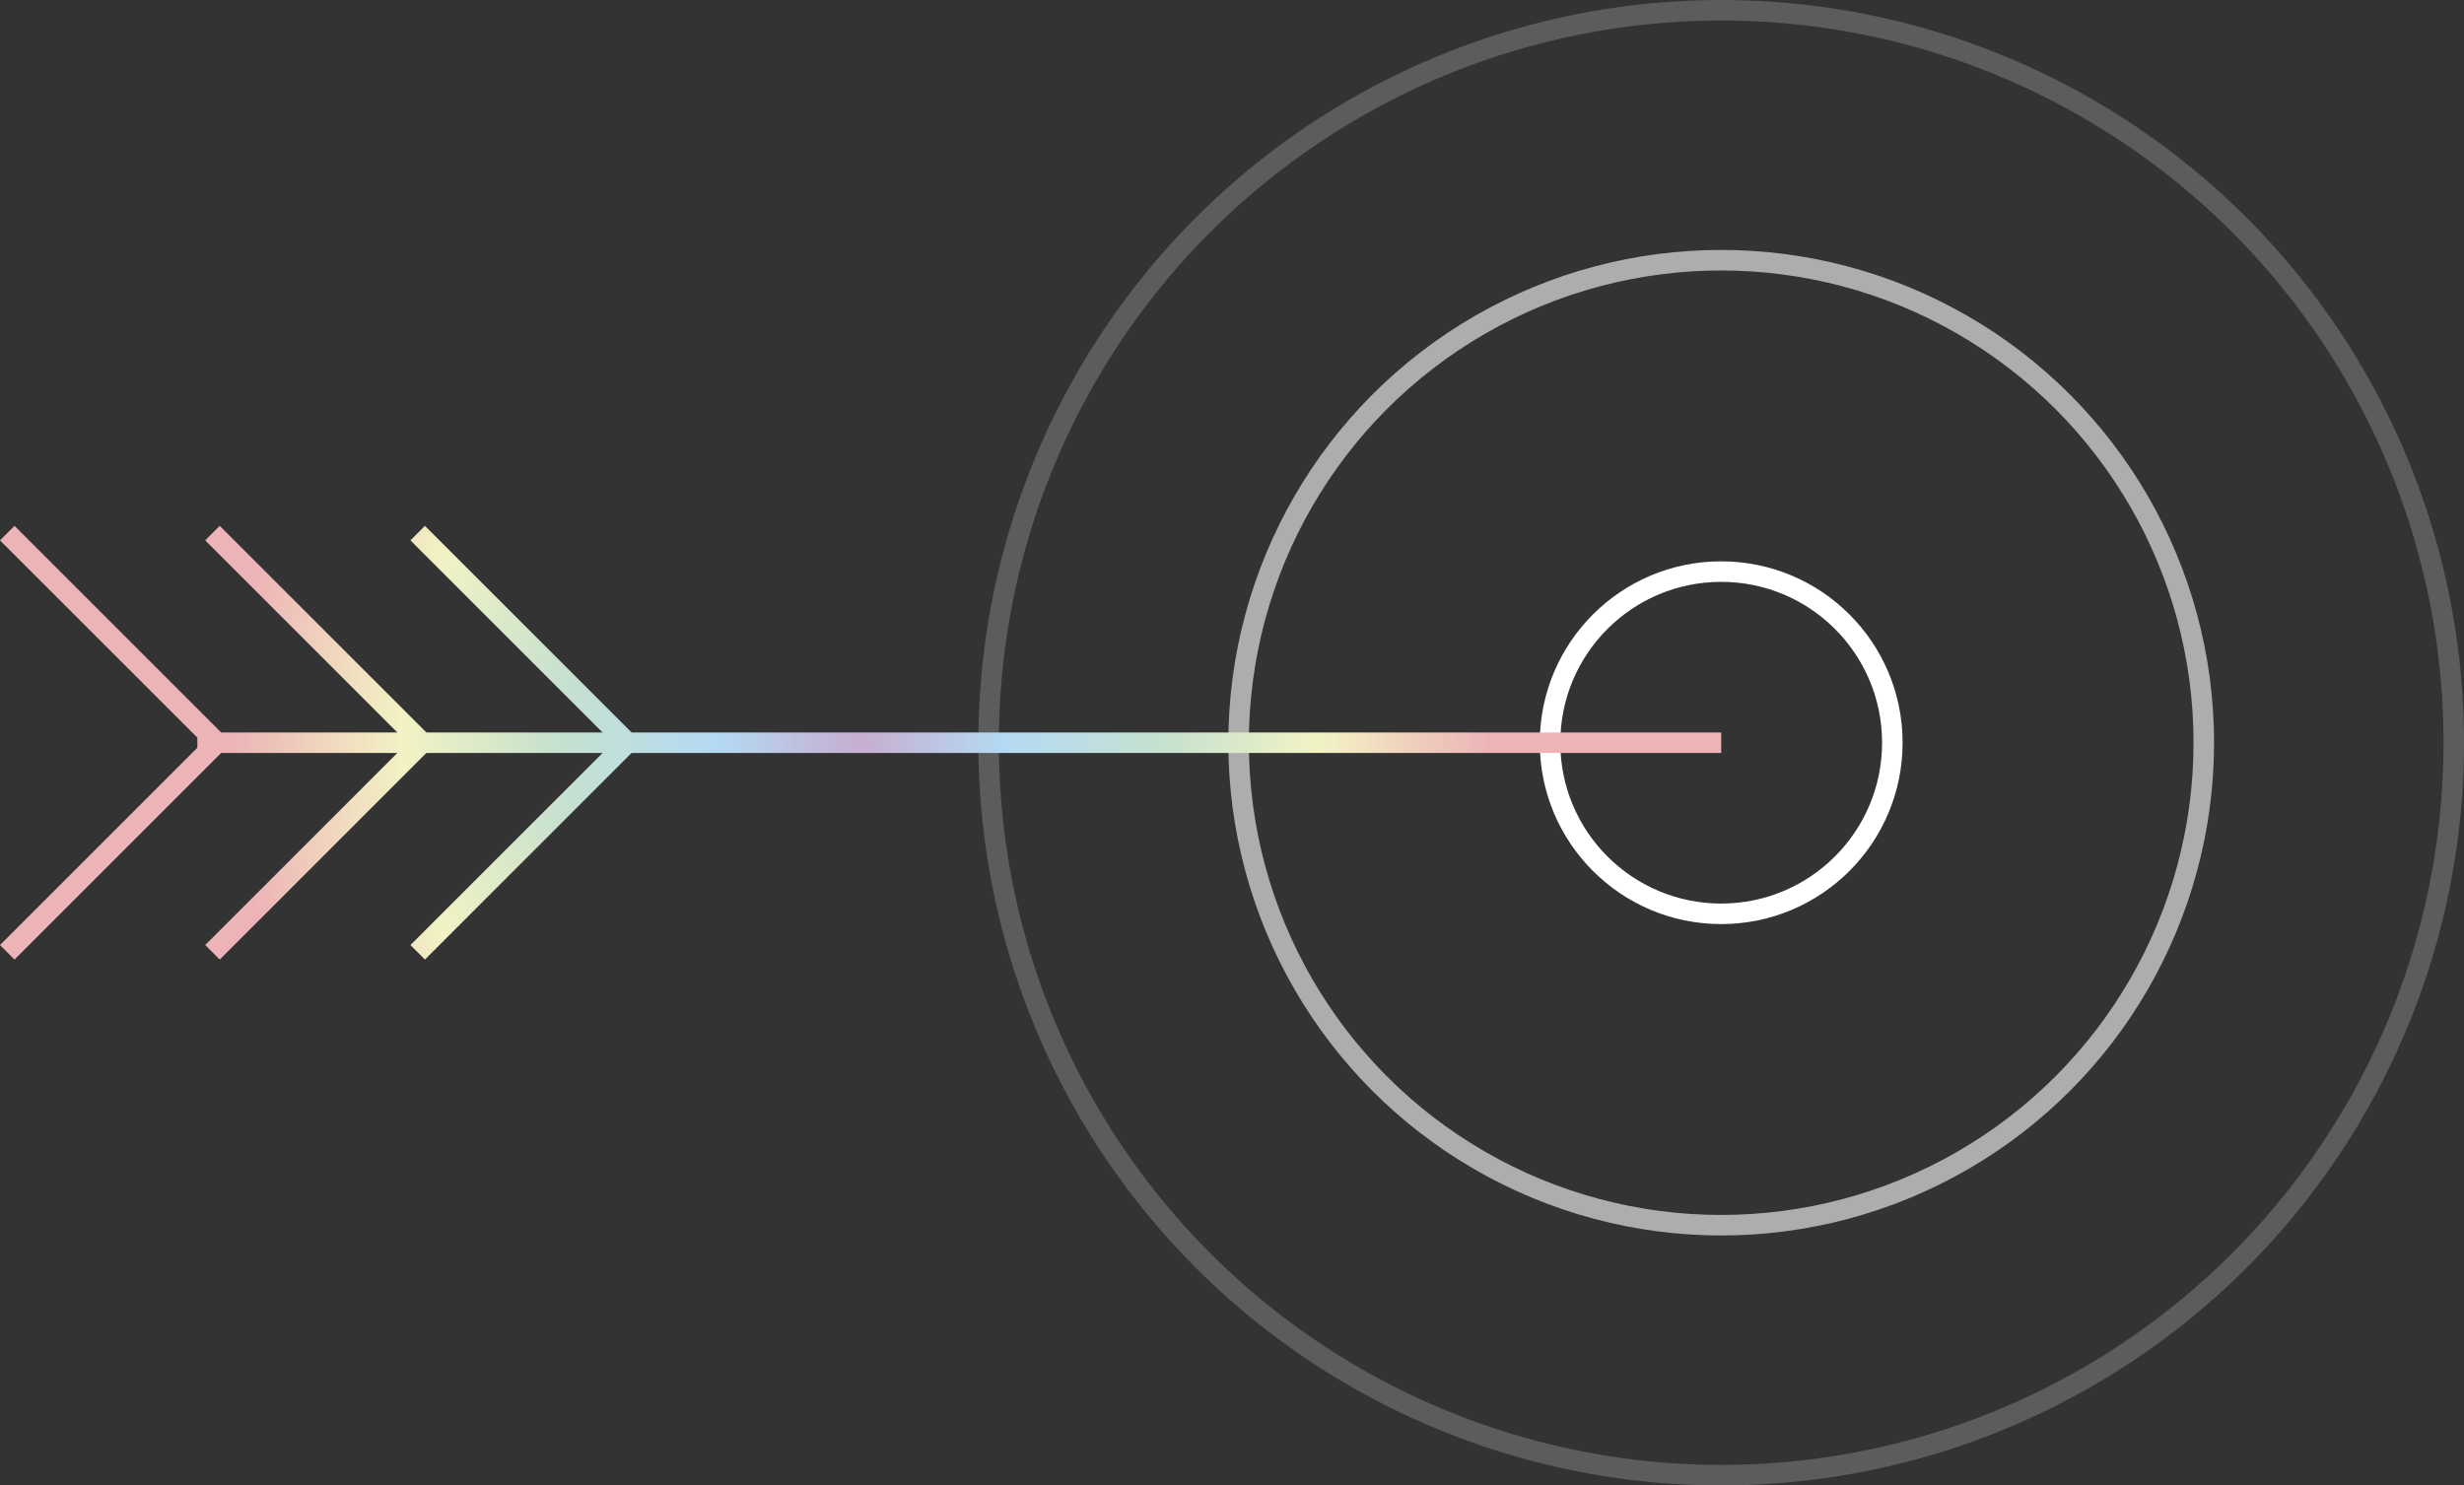 <?xml version="1.0" encoding="UTF-8"?><svg id="Layer_2" xmlns="http://www.w3.org/2000/svg" xmlns:xlink="http://www.w3.org/1999/xlink" viewBox="0 0 480.29 289.6"><rect x="0" y="0" width="480.29" height="289.6" fill="#333333" stroke="none"/><defs><style>.cls-1{opacity:.2;}.cls-1,.cls-2,.cls-3{fill:none;stroke:#fff;stroke-miterlimit:10;stroke-width:4px;}.cls-2{opacity:.6;}.cls-4{fill:url(#radial-gradient);}</style><radialGradient id="radial-gradient" cx="167.75" cy="144.8" fx="167.75" fy="144.8" r="122.33" gradientUnits="userSpaceOnUse"><stop offset="0" stop-color="#c7aecf"/><stop offset=".23" stop-color="#b4daf3"/><stop offset=".49" stop-color="#c7e1ce"/><stop offset=".73" stop-color="#f2f3c4"/><stop offset="1" stop-color="#edb4b7"/></radialGradient></defs><g id="Layer_1-2"><g><circle class="cls-1" cx="335.5" cy="144.8" r="142.8"/><circle class="cls-2" cx="335.5" cy="144.8" r="94.07"/><circle class="cls-3" cx="335.5" cy="144.8" r="33.36"/><polygon class="cls-4" points="335.5 142.8 123.11 142.8 82.83 102.52 80 105.35 117.45 142.8 83.11 142.8 42.83 102.52 40 105.35 77.45 142.8 43.11 142.8 2.83 102.52 0 105.35 38.47 143.81 38.47 145.78 0 184.25 2.83 187.08 43.11 146.8 77.45 146.8 40 184.25 42.83 187.08 83.11 146.8 117.45 146.8 80 184.25 82.83 187.08 123.11 146.8 335.5 146.8 335.5 142.8"/></g></g></svg>
